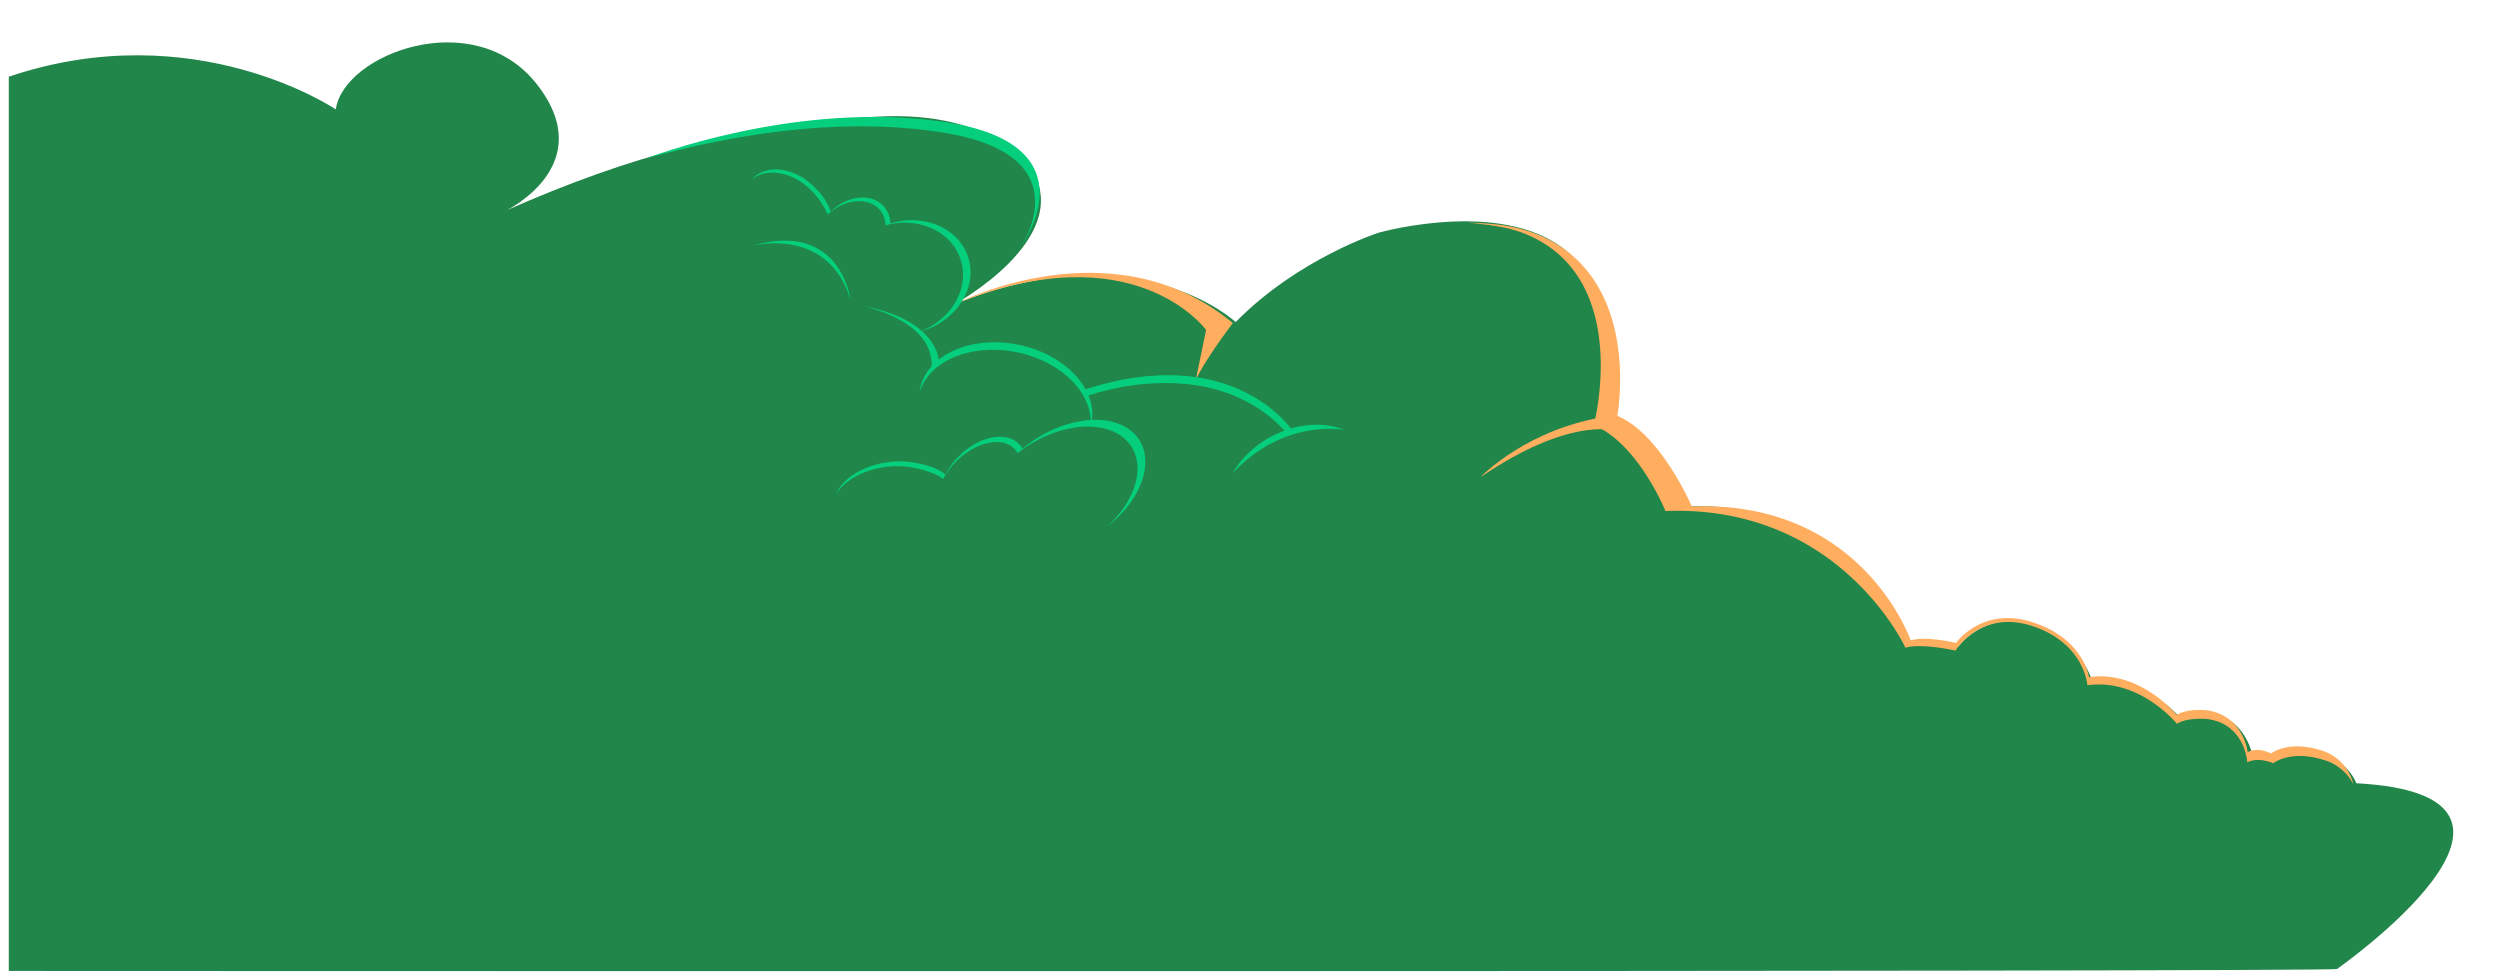 <svg id="Layer_1" data-name="Layer 1" xmlns="http://www.w3.org/2000/svg" viewBox="0 0 662.57 259.58"><defs><style>.cls-1{fill:#218649;}.cls-2{fill:#ffae5f;}.cls-3{fill:#05ce7c;}</style></defs><title>clouds3</title><path class="cls-1" d="M619.37,256.81s65.78-46,5.11-49.23c0,0-4-11.89-21.5-7.05,0,0-3.17-1.5-6-.33,0,0-2.83-15.33-19.33-10.17,0,0-10.33-11.83-23.17-9.67,0,0-5.33-16.17-21.17-15.67,0,0-8-1-14.33,6.67,0,0-6.33-2.5-12.5-1.17,0,0-14-37.33-58.83-36,0,0-6-16.5-19.5-24.17,0,0,5.17-25.67-11.33-42s-51.5-6.33-51.5-6.33S344,68.53,327.48,85.36c0,0-25.83-24.33-74.33-4.83,0,0,30.83-16.83,20.67-35,0,0-10-17.67-45.17-14.33s-61,9.83-94.33,24.5c0,0,24.67-12,8-33.33S91,14.36,89,29c0,0-37.33-25.33-86.67-8.67v237S618.54,257.65,619.37,256.81Z"/><path class="cls-2" d="M422.4,112.69c11.74,4.85,19,22.75,19,22.75,46.19-1.79,63.59,36.22,63.59,36.22,4.34-1.28,13.27.77,13.27.77s6.69-11.08,20.47-6.48,14.49,15.67,14.49,15.67c13.78-2,23.74,10.21,23.74,10.21,2.81-1.79,7.91-1.28,7.91-1.28,10.21,1.28,10.72,11.48,10.72,11.48,3.06-1.53,6.89.26,6.89.26s4.34-3.57,13-1a13,13,0,0,1,8.24,6.56,12.51,12.51,0,0,0-9.09-9.14c-8.5-2.5-12.75,1-12.75,1s-3.19-1.87-6.19-.37c0,0-1.06-9.87-11.06-11.12,0,0-5-.5-7.75,1.25,0,0-9.75-12-23.25-10,0,0-1.25-10-14.75-14.5s-20.5,5.44-20.5,5.44-7.75-1.94-12-.69c0,0-12.75-37.25-58-35.5,0,0-8.25-19.25-19.75-24,0,0,6.5-34.5-18.75-47-7.74-3.83-14.83-3.94-20.67-4.25,5.07.71,11,.9,17.24,4C432.25,75.7,422.4,112.69,422.4,112.69Z"/><path class="cls-2" d="M326.73,85.61s-7.83,10.33-9.83,15.17l2.75-13.33s-19-26.25-66.58-6.83C253.06,80.61,294.56,58.94,326.73,85.61Z"/><path class="cls-3" d="M270.4,65.61s17-24.17-19.67-30.33c-23.56-4-51-1.17-79.33,6.67,0,0,39.39-15.44,78.67-9.67C290.9,38.28,270.4,65.61,270.4,65.61Z"/><path class="cls-2" d="M427.73,114.11s-11.83-3.67-35.33,12.33c0,0,12.5-13.17,34.33-16.17Z"/><path class="cls-3" d="M269.43,93.34C281.5,95.79,290,104.55,289,113.23c.09-.32.18-.65.25-1,1.82-9-6.87-18.35-19.41-20.88s-24.18,2.7-26,11.7c-.07.33-.12.66-.15,1C246.11,95.67,257.35,90.9,269.43,93.34Z"/><path class="cls-3" d="M256.61,68.22c-2.47-7.75-11.68-11.74-20.62-9a7.17,7.17,0,0,0-1.93-4.72c-3.26-3.39-9.48-2.7-13.89,1.54h0A16.08,16.08,0,0,0,216,49.76c-5.06-5.27-12.4-6.43-16.4-2.59-.15.14-.29.29-.42.44,4.08-3.34,11.06-2.08,15.94,3a19.88,19.88,0,0,1,4.24,6.27l.48-.47c4.35-3.7,10.12-4.17,13.22-.94a6.92,6.92,0,0,1,1.65,4.27l.83-.25c8.43-1.89,16.74,2.06,19.07,9.37,2.4,7.51-2.4,15.8-10.78,19,.33-.09.66-.18,1-.29C253.83,84.66,259.1,76,256.61,68.22Z"/><path class="cls-3" d="M299.88,114.28c-6.49-5.4-19.38-3.32-28.87,4.62a6.37,6.37,0,0,0-4.46-3c-5.46-1-12.63,3.39-16,9.87h0c-1.86-1.62-4.63-2.49-7.83-3.1-8.48-1.6-17.83,1.86-20.9,7.72-.11.22-.21.43-.31.65,3.39-5.47,12.37-8.63,20.53-7.09,2.87.54,6.14,1.61,7.94,3l.36-.71c3.56-6,10.29-9.91,15.48-8.93a6,6,0,0,1,3.92,2.8l.88-.73c9.28-6.84,21.07-8.4,27.18-3.32,6.29,5.23,4.28,15.55-4.37,23.5.36-.28.72-.57,1.07-.86C304,130.63,306.4,119.7,299.88,114.28Z"/><path class="cls-3" d="M248.81,95.69s0-11-20.58-14.67c0,0,19.5,3.67,18.67,16.42Z"/><path class="cls-3" d="M288.15,104.94s33.5-12.5,53.25,10.25l1-1.25s-15.75-23.75-55.5-10.5Z"/><path class="cls-3" d="M326.65,125.44c5.5-9.62,18.75-15.75,29.75-11.5C356.4,113.94,340.4,110.69,326.65,125.44Z"/><path class="cls-3" d="M225.4,79.44s-2.5-21.25-26.25-14.25C199.15,65.19,219.4,59.69,225.4,79.44Z"/></svg>
